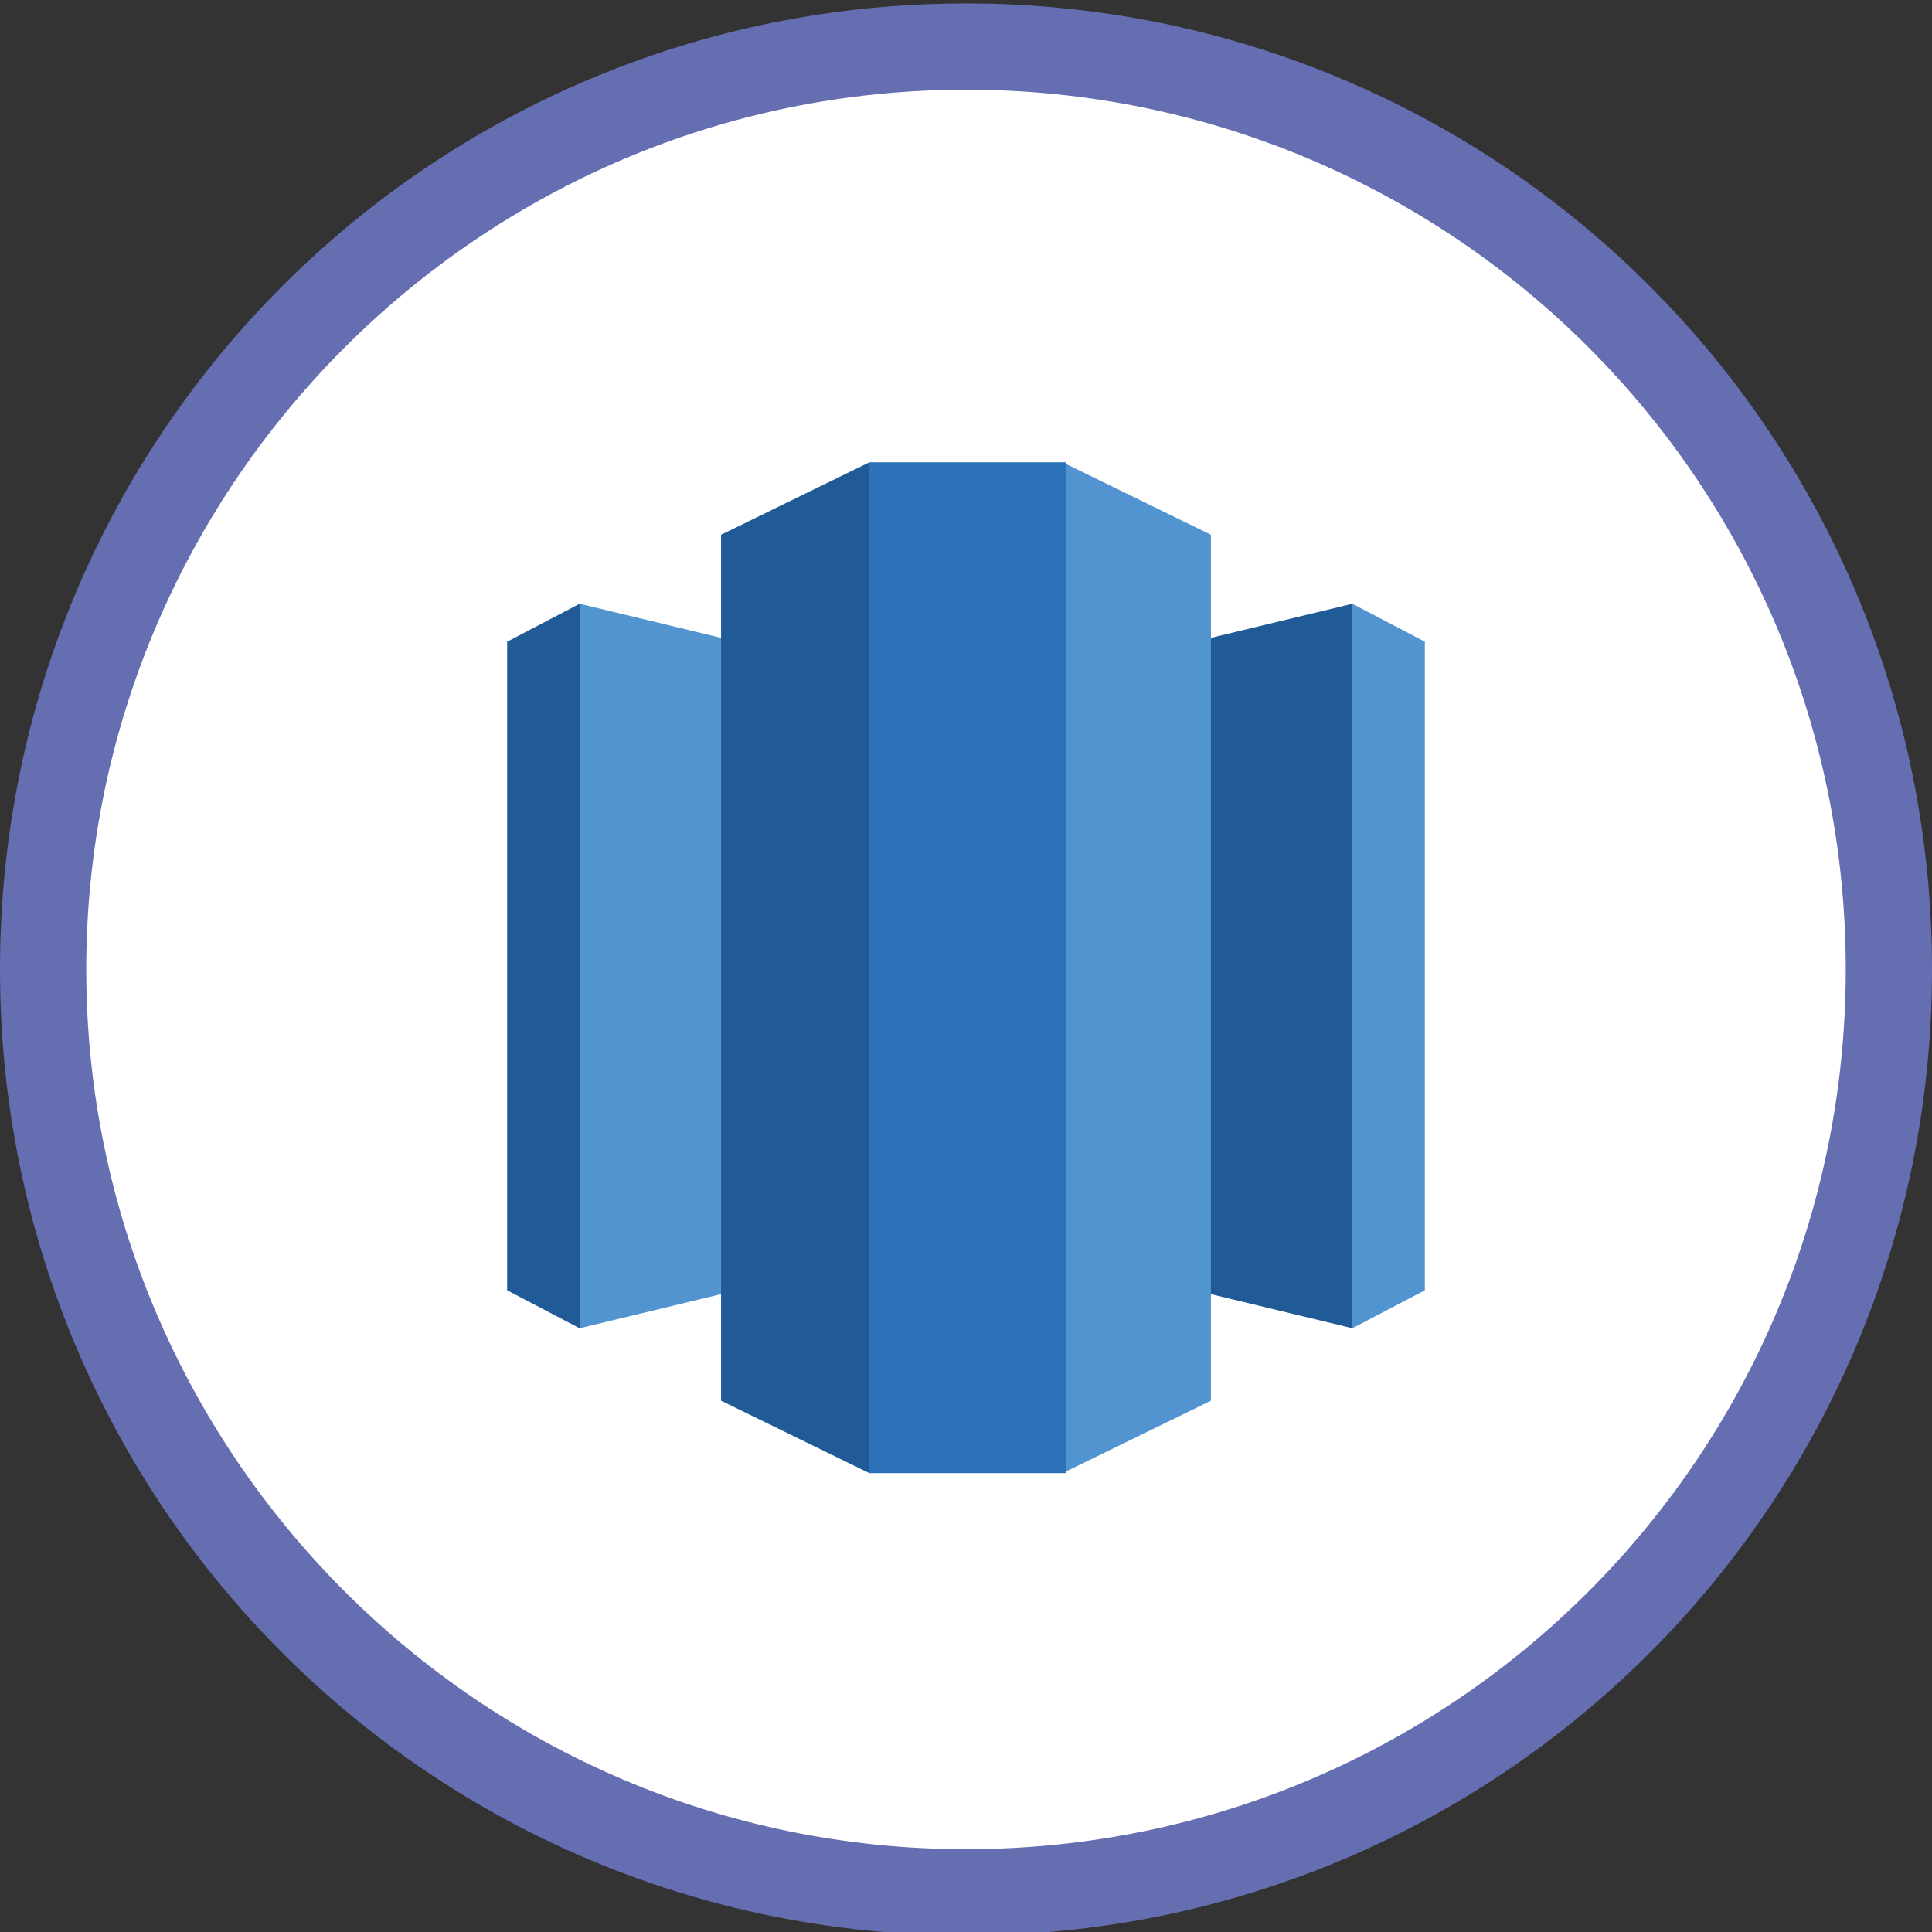 <?xml version="1.0" encoding="utf-8"?>
<!-- Generator: Adobe Illustrator 21.1.0, SVG Export Plug-In . SVG Version: 6.00 Build 0)  -->
<svg version="1.1" id="Layer_2_2_" xmlns="http://www.w3.org/2000/svg" xmlns:xlink="http://www.w3.org/1999/xlink" x="0px" y="0px"
	 viewBox="0 0 56 56" style="enable-background:new 0 0 56 56;" xml:space="preserve">
<rect x="0" y="0" width="56" height="56" fill="#333333" stroke="none"/>
<style type="text/css">
	.st0{fill:#FFFFFF;}
	.st1{fill:#666EB2;}
	.st2{fill:#205B98;}
	.st3{fill:#5294CF;}
	.st4{fill:#2D72B8;}
</style>
<g>
	<path class="st0" d="M28,54.8c-14.8,0-26.8-12-26.8-26.7c0-14.8,12-26.8,26.8-26.8s26.8,12,26.8,26.8C54.8,42.8,42.8,54.8,28,54.8z
		"/>
	<path class="st1" d="M28,2.6c14.1,0,25.5,11.4,25.5,25.5S42.1,53.6,28,53.6S2.5,42.1,2.5,28.1S13.9,2.6,28,2.6 M28,0.1
		c-15.5,0-28,12.5-28,28s12.5,28,28,28s28-12.5,28-28S43.5,0.1,28,0.1L28,0.1z"/>
</g>
<g id="Layer_1_1_">
	<g>
		<polygon class="st2" points="28,35.8 39.2,38.5 39.2,17.5 28,20.2 		"/>
		<polygon class="st3" points="39.2,17.5 41.3,18.6 41.3,37.4 39.2,38.5 		"/>
		<polygon class="st3" points="28,35.8 16.8,38.5 16.8,17.5 28,20.2 		"/>
		<polygon class="st2" points="16.8,17.5 14.7,18.6 14.7,37.4 16.8,38.5 		"/>
		<polygon class="st3" points="30.8,42.7 35.1,40.6 35.1,15.5 30.8,13.4 29.5,27.3 		"/>
		<polygon class="st2" points="25.2,42.7 20.9,40.6 20.9,15.5 25.2,13.4 26.5,27.3 		"/>
		<rect x="25.2" y="13.4" class="st4" width="5.7" height="29.3"/>
	</g>
</g>
</svg>
